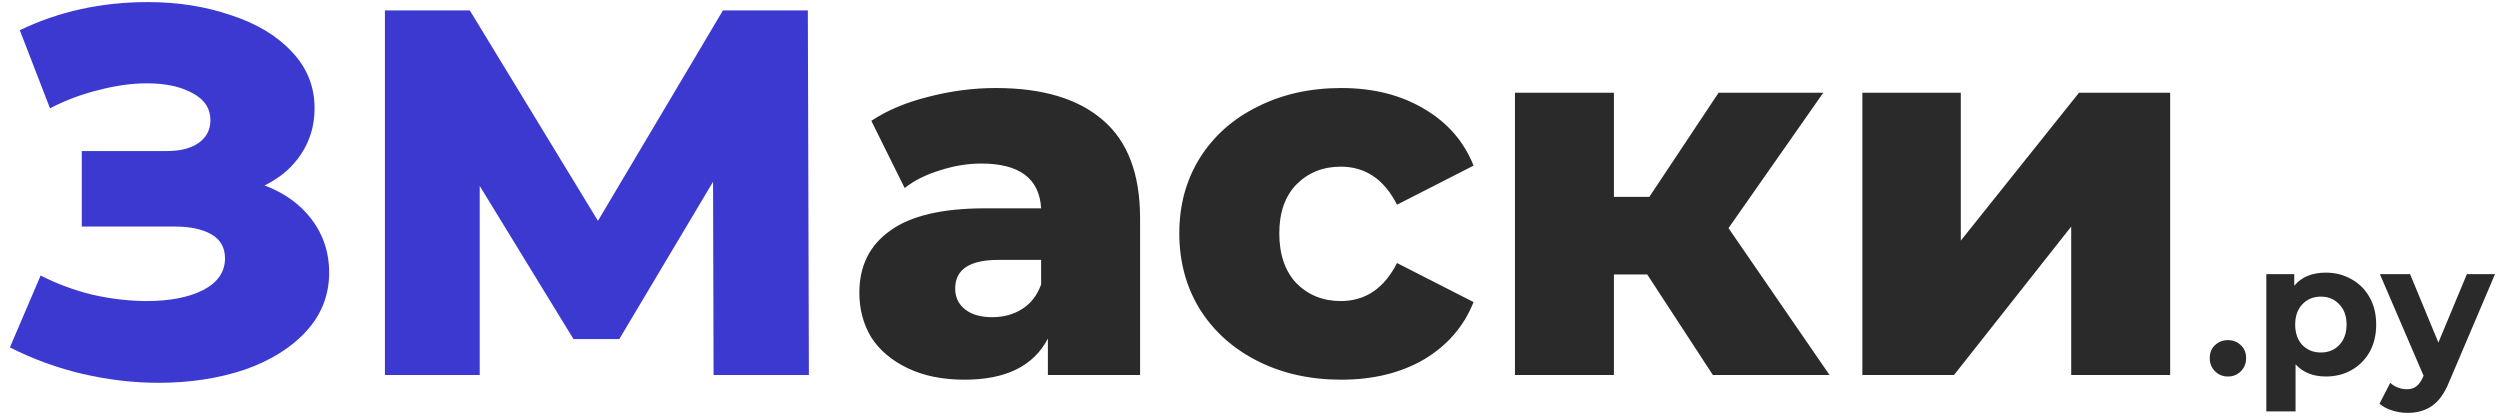 <svg width="240" height="40" viewBox="0 0 240 40" fill="none" xmlns="http://www.w3.org/2000/svg">
<path d="M25.4 17.8C27.333 18.533 28.85 19.633 29.95 21.1C31.05 22.567 31.6 24.25 31.6 26.15C31.6 28.317 30.867 30.2 29.4 31.8C27.933 33.4 25.95 34.633 23.45 35.5C20.95 36.333 18.2 36.75 15.2 36.75C12.833 36.75 10.417 36.467 7.95 35.9C5.517 35.333 3.183 34.483 0.95 33.35L3.9 26.45C5.467 27.25 7.133 27.867 8.9 28.3C10.7 28.7 12.433 28.9 14.1 28.9C16.3 28.9 18.1 28.55 19.5 27.85C20.9 27.117 21.6 26.1 21.6 24.8C21.6 23.767 21.167 23 20.3 22.5C19.433 22 18.267 21.75 16.8 21.75H7.85V14.5H16C17.333 14.5 18.367 14.233 19.1 13.7C19.833 13.167 20.2 12.45 20.2 11.55C20.2 10.417 19.633 9.55 18.5 8.95C17.367 8.317 15.9 8 14.1 8C12.633 8 11.083 8.217 9.45 8.65C7.817 9.05 6.267 9.633 4.8 10.4L1.9 2.9C5.633 1.1 9.733 0.2 14.2 0.2C17.067 0.2 19.717 0.617 22.15 1.45C24.617 2.25 26.567 3.417 28 4.95C29.467 6.483 30.2 8.3 30.2 10.4C30.2 12.033 29.767 13.5 28.9 14.8C28.067 16.067 26.9 17.067 25.4 17.8ZM68.503 36L68.453 17.45L59.453 32.55H55.053L46.053 17.85V36H36.953V1H45.103L57.403 21.2L69.403 1H77.553L77.653 36H68.503Z" fill="#3C39D0"/>
<path d="M95.598 8.45C100.098 8.45 103.531 9.483 105.898 11.55C108.264 13.583 109.448 16.717 109.448 20.95V36H100.598V32.5C99.231 35.133 96.564 36.45 92.598 36.45C90.498 36.45 88.681 36.083 87.148 35.35C85.614 34.617 84.448 33.633 83.648 32.4C82.881 31.133 82.498 29.7 82.498 28.1C82.498 25.533 83.481 23.55 85.448 22.15C87.414 20.717 90.448 20 94.548 20H99.948C99.781 17.133 97.864 15.7 94.198 15.7C92.898 15.7 91.581 15.917 90.248 16.35C88.914 16.75 87.781 17.317 86.848 18.05L83.648 11.6C85.148 10.6 86.964 9.833 89.098 9.3C91.264 8.733 93.431 8.45 95.598 8.45ZM95.248 30.45C96.348 30.45 97.314 30.183 98.148 29.65C98.981 29.117 99.581 28.333 99.948 27.3V24.95H95.848C93.081 24.95 91.698 25.867 91.698 27.7C91.698 28.533 92.014 29.2 92.648 29.7C93.281 30.2 94.148 30.45 95.248 30.45ZM128.763 36.45C125.763 36.45 123.08 35.85 120.713 34.65C118.346 33.45 116.496 31.783 115.163 29.65C113.863 27.517 113.213 25.1 113.213 22.4C113.213 19.7 113.863 17.3 115.163 15.2C116.496 13.067 118.346 11.417 120.713 10.25C123.08 9.05 125.763 8.45 128.763 8.45C131.83 8.45 134.48 9.117 136.713 10.45C138.946 11.75 140.53 13.567 141.463 15.9L134.113 19.65C132.88 17.217 131.08 16 128.713 16C127.013 16 125.596 16.567 124.463 17.7C123.363 18.833 122.813 20.4 122.813 22.4C122.813 24.433 123.363 26.033 124.463 27.2C125.596 28.333 127.013 28.9 128.713 28.9C131.08 28.9 132.88 27.683 134.113 25.25L141.463 29C140.53 31.333 138.946 33.167 136.713 34.5C134.48 35.8 131.83 36.45 128.763 36.45ZM158.136 26.35H154.936V36H145.436V8.9H154.936V18.9H158.336L164.986 8.9H175.036L165.936 21.9L175.636 36H164.436L158.136 26.35ZM178.786 8.9H188.236V23.1L199.586 8.9H208.336V36H198.836V21.75L187.586 36H178.786V8.9ZM213.881 36.144C213.389 36.144 212.975 35.976 212.639 35.64C212.303 35.304 212.135 34.884 212.135 34.38C212.135 33.864 212.303 33.45 212.639 33.138C212.975 32.814 213.389 32.652 213.881 32.652C214.373 32.652 214.787 32.814 215.123 33.138C215.459 33.45 215.627 33.864 215.627 34.38C215.627 34.884 215.459 35.304 215.123 35.64C214.787 35.976 214.373 36.144 213.881 36.144ZM223.29 26.172C224.19 26.172 225.006 26.382 225.738 26.802C226.482 27.21 227.064 27.792 227.484 28.548C227.904 29.292 228.114 30.162 228.114 31.158C228.114 32.154 227.904 33.03 227.484 33.786C227.064 34.53 226.482 35.112 225.738 35.532C225.006 35.94 224.19 36.144 223.29 36.144C222.054 36.144 221.082 35.754 220.374 34.974V39.492H217.566V26.316H220.248V27.432C220.944 26.592 221.958 26.172 223.29 26.172ZM222.804 33.84C223.524 33.84 224.112 33.6 224.568 33.12C225.036 32.628 225.27 31.974 225.27 31.158C225.27 30.342 225.036 29.694 224.568 29.214C224.112 28.722 223.524 28.476 222.804 28.476C222.084 28.476 221.49 28.722 221.022 29.214C220.566 29.694 220.338 30.342 220.338 31.158C220.338 31.974 220.566 32.628 221.022 33.12C221.49 33.6 222.084 33.84 222.804 33.84ZM239.521 26.316L235.147 36.594C234.703 37.71 234.151 38.496 233.491 38.952C232.843 39.408 232.057 39.636 231.133 39.636C230.629 39.636 230.131 39.558 229.639 39.402C229.147 39.246 228.745 39.03 228.433 38.754L229.459 36.756C229.675 36.948 229.921 37.098 230.197 37.206C230.485 37.314 230.767 37.368 231.043 37.368C231.427 37.368 231.739 37.272 231.979 37.08C232.219 36.9 232.435 36.594 232.627 36.162L232.663 36.072L228.469 26.316H231.367L234.085 32.886L236.821 26.316H239.521Z" fill="#2B2A2A"/>
</svg>

